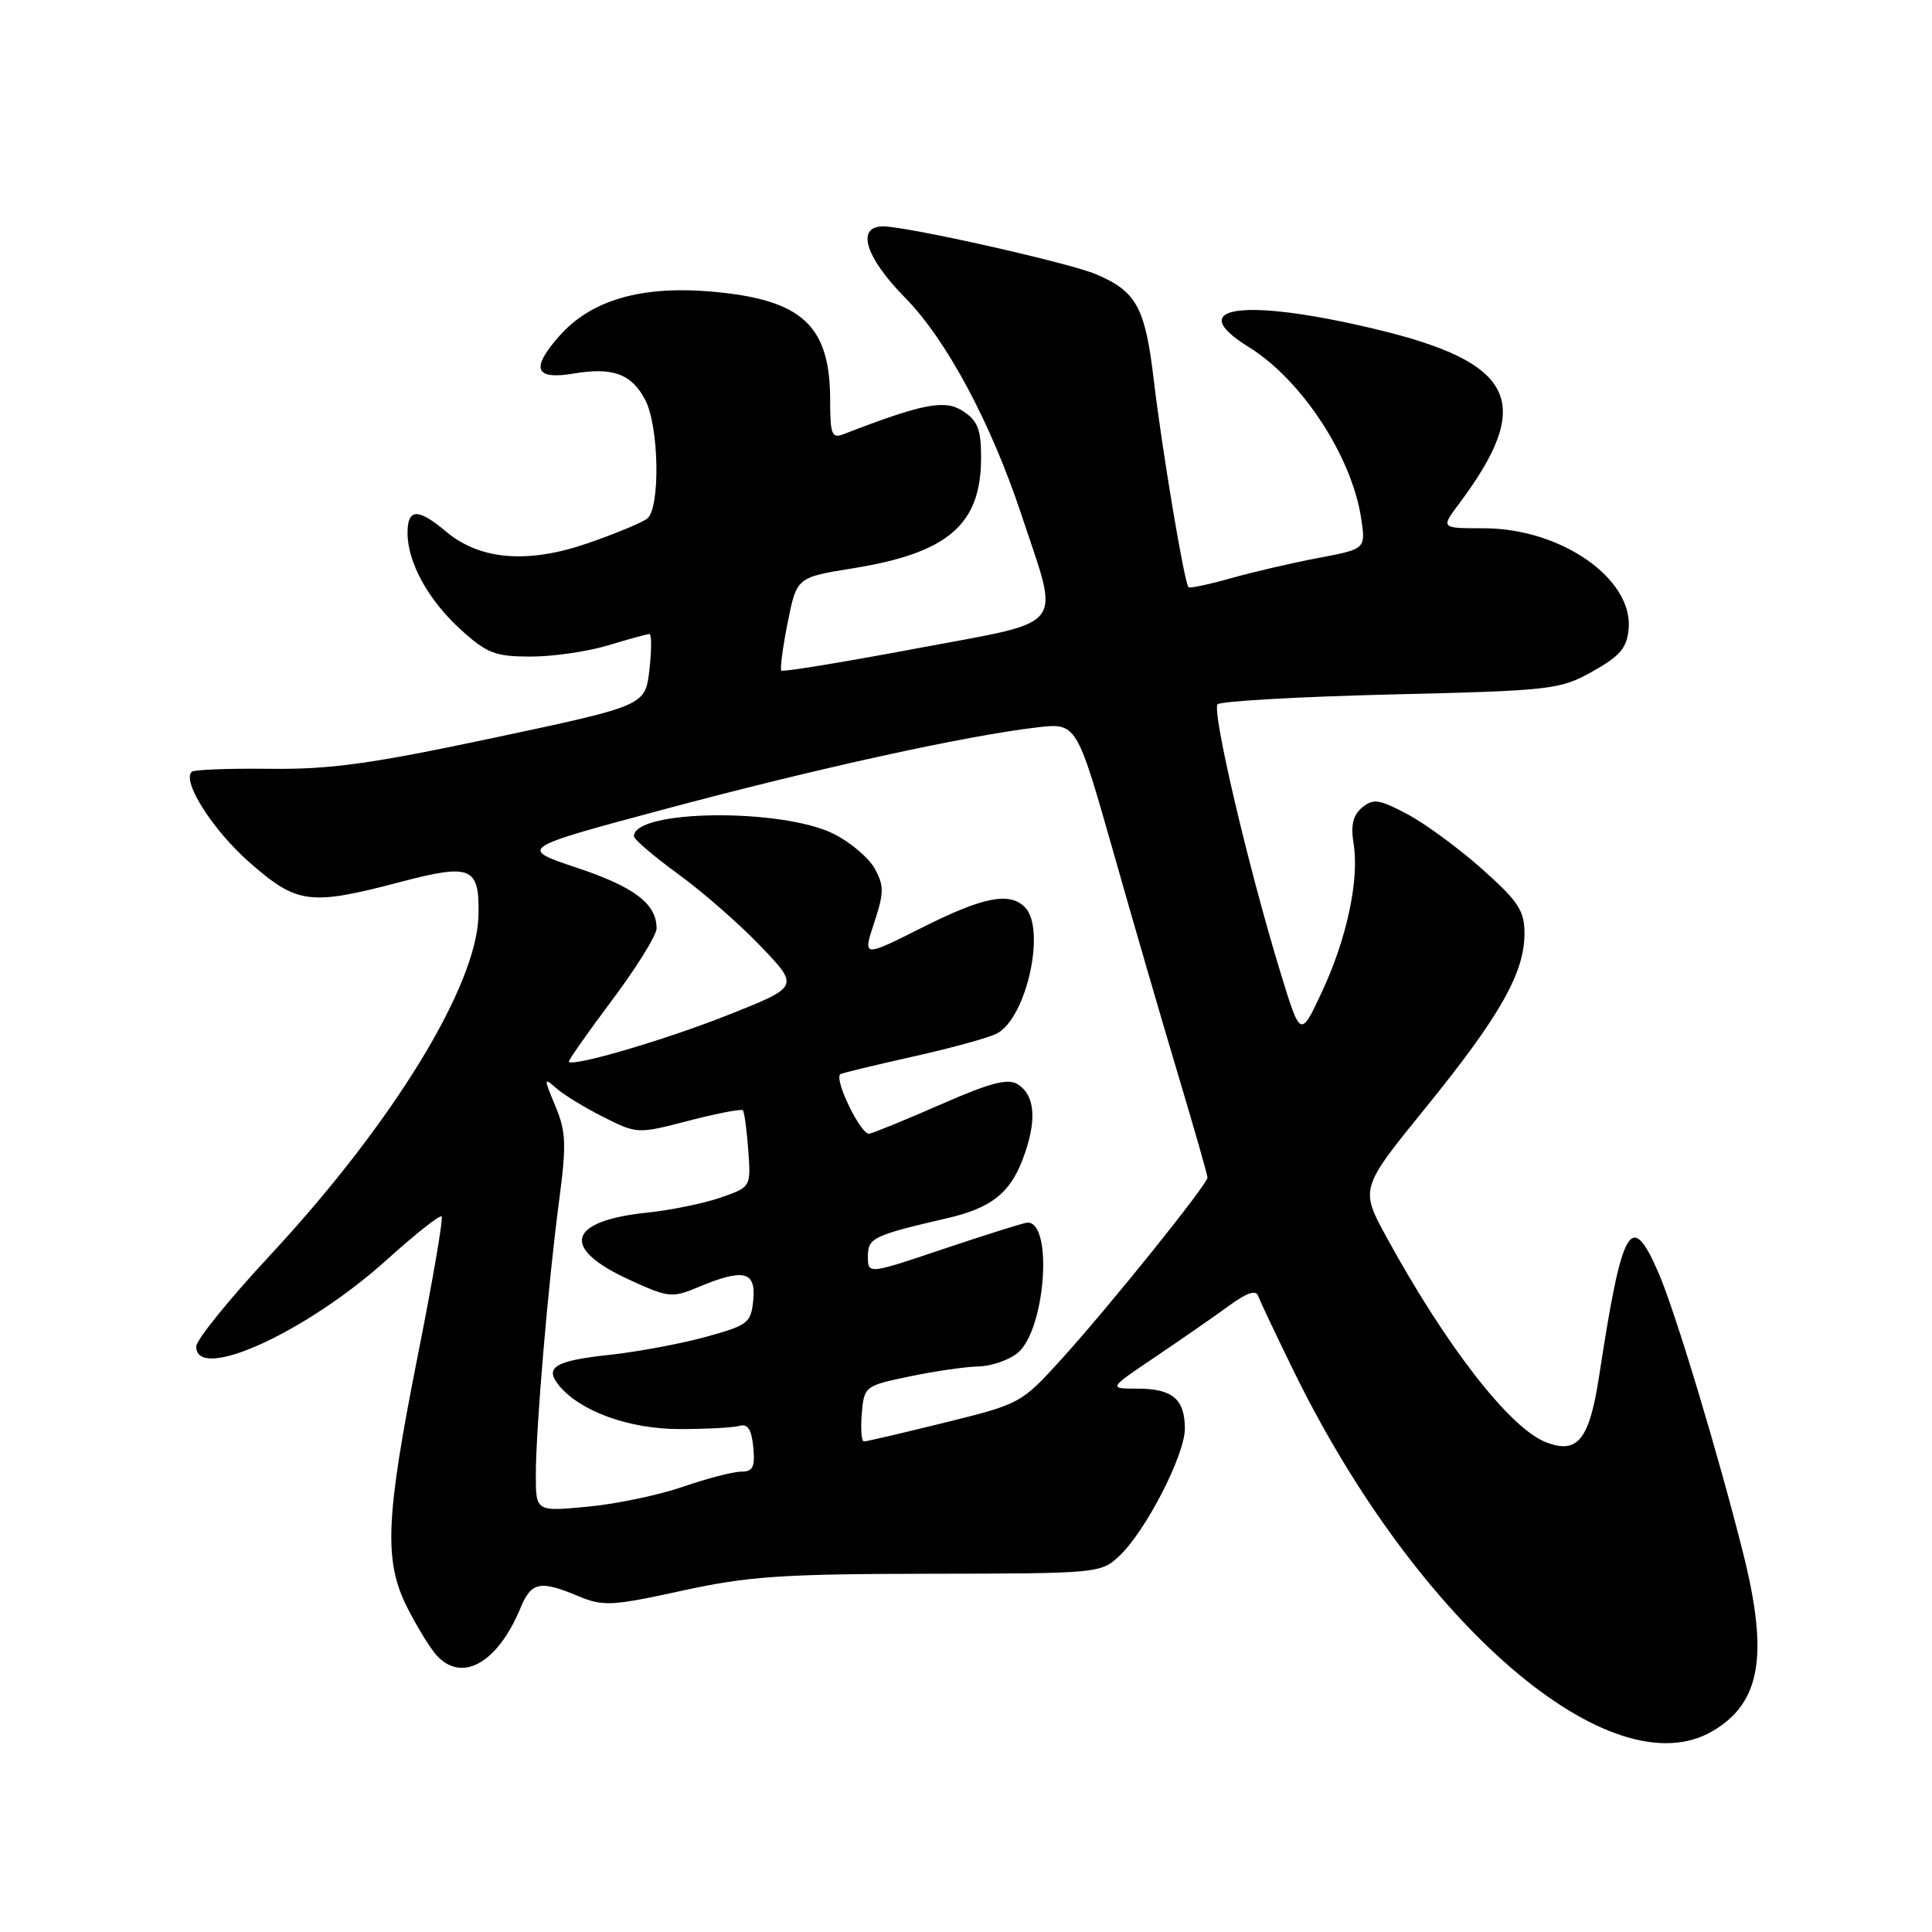 <?xml version="1.0" encoding="UTF-8" standalone="no"?>
<!DOCTYPE svg PUBLIC "-//W3C//DTD SVG 1.1//EN" "http://www.w3.org/Graphics/SVG/1.1/DTD/svg11.dtd" >
<svg xmlns="http://www.w3.org/2000/svg" xmlns:xlink="http://www.w3.org/1999/xlink" version="1.1" viewBox="0 0 256 256">
 <g >
 <path fill="currentColor"
d=" M 226.96 229.36 C 233.32 225.61 234.38 219.30 230.94 205.67 C 227.64 192.55 222.01 173.89 219.80 168.75 C 216.13 160.24 214.97 162.23 211.90 182.29 C 210.60 190.81 209.04 192.75 204.82 191.09 C 200.07 189.24 191.64 178.40 183.76 164.00 C 180.20 157.50 180.20 157.50 188.92 146.76 C 198.73 134.67 202.00 128.91 202.00 123.72 C 202.00 120.66 201.22 119.46 196.39 115.16 C 193.31 112.41 188.85 109.14 186.48 107.88 C 182.74 105.90 181.97 105.78 180.49 107.00 C 179.27 108.02 178.96 109.34 179.36 111.81 C 180.13 116.59 178.45 124.41 175.14 131.48 C 172.32 137.50 172.32 137.50 169.71 129.00 C 165.44 115.08 160.53 94.14 161.34 93.32 C 161.76 92.91 172.09 92.32 184.30 92.02 C 205.62 91.51 206.68 91.39 211.00 88.98 C 214.63 86.96 215.56 85.88 215.80 83.38 C 216.45 76.71 206.84 70.00 196.63 70.00 C 190.90 70.00 190.90 70.00 193.33 66.75 C 203.37 53.33 200.84 48.05 182.22 43.60 C 164.78 39.43 156.70 40.56 165.43 45.96 C 172.44 50.29 179.08 60.38 180.35 68.62 C 180.98 72.74 180.98 72.74 174.74 73.92 C 171.31 74.57 166.09 75.78 163.14 76.61 C 160.20 77.44 157.65 77.98 157.48 77.81 C 156.93 77.24 153.98 59.63 152.90 50.50 C 151.75 40.73 150.61 38.62 145.23 36.34 C 141.62 34.81 120.21 30.00 117.02 30.00 C 113.39 30.00 114.65 34.09 119.95 39.47 C 125.42 45.03 131.31 56.04 135.34 68.20 C 140.46 83.67 141.67 82.12 121.52 85.91 C 111.82 87.73 103.73 89.06 103.53 88.86 C 103.34 88.66 103.71 85.80 104.37 82.50 C 105.57 76.50 105.57 76.50 113.04 75.30 C 125.66 73.26 130.00 69.50 130.00 60.62 C 130.00 56.90 129.55 55.75 127.61 54.48 C 125.20 52.90 122.31 53.46 111.75 57.54 C 110.22 58.13 110.00 57.56 110.00 53.06 C 110.00 43.12 106.31 39.71 94.41 38.65 C 84.97 37.81 78.31 39.75 74.07 44.57 C 70.28 48.89 70.88 50.36 76.06 49.49 C 81.21 48.62 83.72 49.56 85.51 53.02 C 87.34 56.56 87.51 67.36 85.75 68.72 C 85.06 69.26 81.53 70.72 77.89 71.98 C 69.94 74.73 63.59 74.21 59.11 70.44 C 55.39 67.31 54.00 67.35 54.00 70.60 C 54.00 74.54 56.77 79.56 61.11 83.48 C 64.54 86.58 65.64 87.00 70.34 87.00 C 73.28 87.00 77.89 86.33 80.59 85.51 C 83.29 84.69 85.75 84.02 86.05 84.01 C 86.35 84.00 86.35 86.14 86.05 88.75 C 85.50 93.50 85.50 93.50 65.50 97.75 C 49.11 101.23 43.73 101.97 35.71 101.87 C 30.32 101.81 25.68 101.98 25.40 102.27 C 24.09 103.57 28.24 110.06 33.10 114.31 C 39.39 119.81 41.06 120.02 53.04 116.87 C 62.47 114.39 63.55 114.85 63.40 121.30 C 63.19 130.67 52.00 148.90 35.75 166.37 C 30.39 172.13 26.00 177.55 26.00 178.42 C 26.00 183.20 40.62 176.53 51.31 166.88 C 55.04 163.51 58.28 160.95 58.52 161.18 C 58.75 161.42 57.34 169.69 55.37 179.56 C 51.08 201.17 50.84 206.83 53.96 213.00 C 55.21 215.47 56.93 218.29 57.77 219.25 C 61.14 223.08 65.92 220.43 68.98 213.04 C 70.41 209.60 71.56 209.37 76.64 211.50 C 79.93 212.87 81.07 212.81 90.36 210.78 C 99.13 208.86 103.57 208.56 123.17 208.53 C 145.53 208.50 145.87 208.47 148.33 206.16 C 151.80 202.90 157.00 192.80 157.00 189.31 C 157.00 185.39 155.35 184.00 150.72 184.00 C 146.84 184.00 146.84 184.00 153.17 179.74 C 156.65 177.39 161.03 174.35 162.89 172.99 C 165.23 171.28 166.42 170.88 166.72 171.73 C 166.96 172.41 169.09 176.91 171.45 181.73 C 187.89 215.27 213.54 237.29 226.96 229.36 Z  M 71.00 195.39 C 71.01 189.19 72.63 170.08 74.10 158.98 C 75.07 151.64 75.00 149.93 73.59 146.56 C 72.03 142.83 72.04 142.72 73.73 144.21 C 74.70 145.07 77.51 146.78 79.97 148.02 C 84.43 150.26 84.48 150.26 91.26 148.50 C 95.00 147.53 98.23 146.91 98.43 147.12 C 98.63 147.33 98.95 149.70 99.15 152.39 C 99.50 157.29 99.50 157.29 95.50 158.68 C 93.30 159.45 88.91 160.35 85.75 160.68 C 75.15 161.79 74.22 165.38 83.42 169.59 C 88.60 171.96 89.04 172.01 92.55 170.54 C 98.53 168.04 100.18 168.43 99.81 172.25 C 99.52 175.30 99.14 175.60 93.50 177.15 C 90.20 178.06 84.45 179.13 80.73 179.53 C 73.49 180.31 72.08 181.18 74.10 183.62 C 76.92 187.02 83.38 189.35 90.00 189.36 C 93.58 189.36 97.17 189.17 98.00 188.93 C 99.08 188.62 99.59 189.42 99.81 191.75 C 100.07 194.39 99.77 195.00 98.22 195.00 C 97.17 195.00 93.68 195.90 90.47 197.01 C 87.26 198.12 81.56 199.31 77.81 199.65 C 71.00 200.29 71.00 200.29 71.00 195.39 Z  M 114.19 187.32 C 114.50 183.69 114.58 183.63 120.50 182.39 C 123.80 181.70 127.91 181.10 129.64 181.06 C 131.37 181.03 133.72 180.21 134.87 179.25 C 138.51 176.20 139.57 162.00 136.16 162.00 C 135.74 162.00 130.80 163.55 125.20 165.43 C 115.00 168.87 115.00 168.87 115.00 166.47 C 115.00 164.03 115.71 163.69 125.50 161.42 C 131.30 160.07 133.78 158.14 135.50 153.65 C 137.43 148.57 137.21 145.15 134.83 143.66 C 133.55 142.86 131.21 143.47 124.83 146.27 C 120.25 148.28 115.91 150.06 115.19 150.22 C 114.11 150.45 110.53 143.14 111.33 142.34 C 111.46 142.21 115.77 141.17 120.90 140.02 C 126.04 138.88 131.09 137.49 132.12 136.93 C 136.04 134.84 138.63 123.03 135.80 120.20 C 133.75 118.15 130.25 118.85 122.14 122.93 C 114.32 126.86 114.32 126.86 115.83 122.28 C 117.15 118.28 117.15 117.36 115.91 115.10 C 115.12 113.67 112.68 111.60 110.49 110.50 C 103.58 107.05 84.00 107.27 84.00 110.81 C 84.00 111.22 86.65 113.48 89.89 115.84 C 93.14 118.20 98.07 122.52 100.85 125.44 C 105.92 130.75 105.92 130.75 96.37 134.53 C 88.08 137.81 76.02 141.35 75.37 140.70 C 75.25 140.58 77.81 136.92 81.07 132.57 C 84.33 128.22 87.00 123.92 87.00 123.02 C 87.00 119.76 84.07 117.53 76.46 114.99 C 68.71 112.40 68.71 112.40 88.22 107.18 C 108.22 101.82 127.93 97.50 137.35 96.39 C 142.65 95.77 142.65 95.77 147.45 112.63 C 150.08 121.91 153.98 135.33 156.12 142.46 C 158.25 149.59 160.00 155.69 160.00 156.03 C 160.00 156.92 147.14 172.92 140.79 179.94 C 135.34 185.96 135.26 186.01 125.20 188.50 C 119.64 189.87 114.82 191.00 114.48 191.00 C 114.15 191.00 114.02 189.35 114.19 187.32 Z "/>
</g>
</svg>